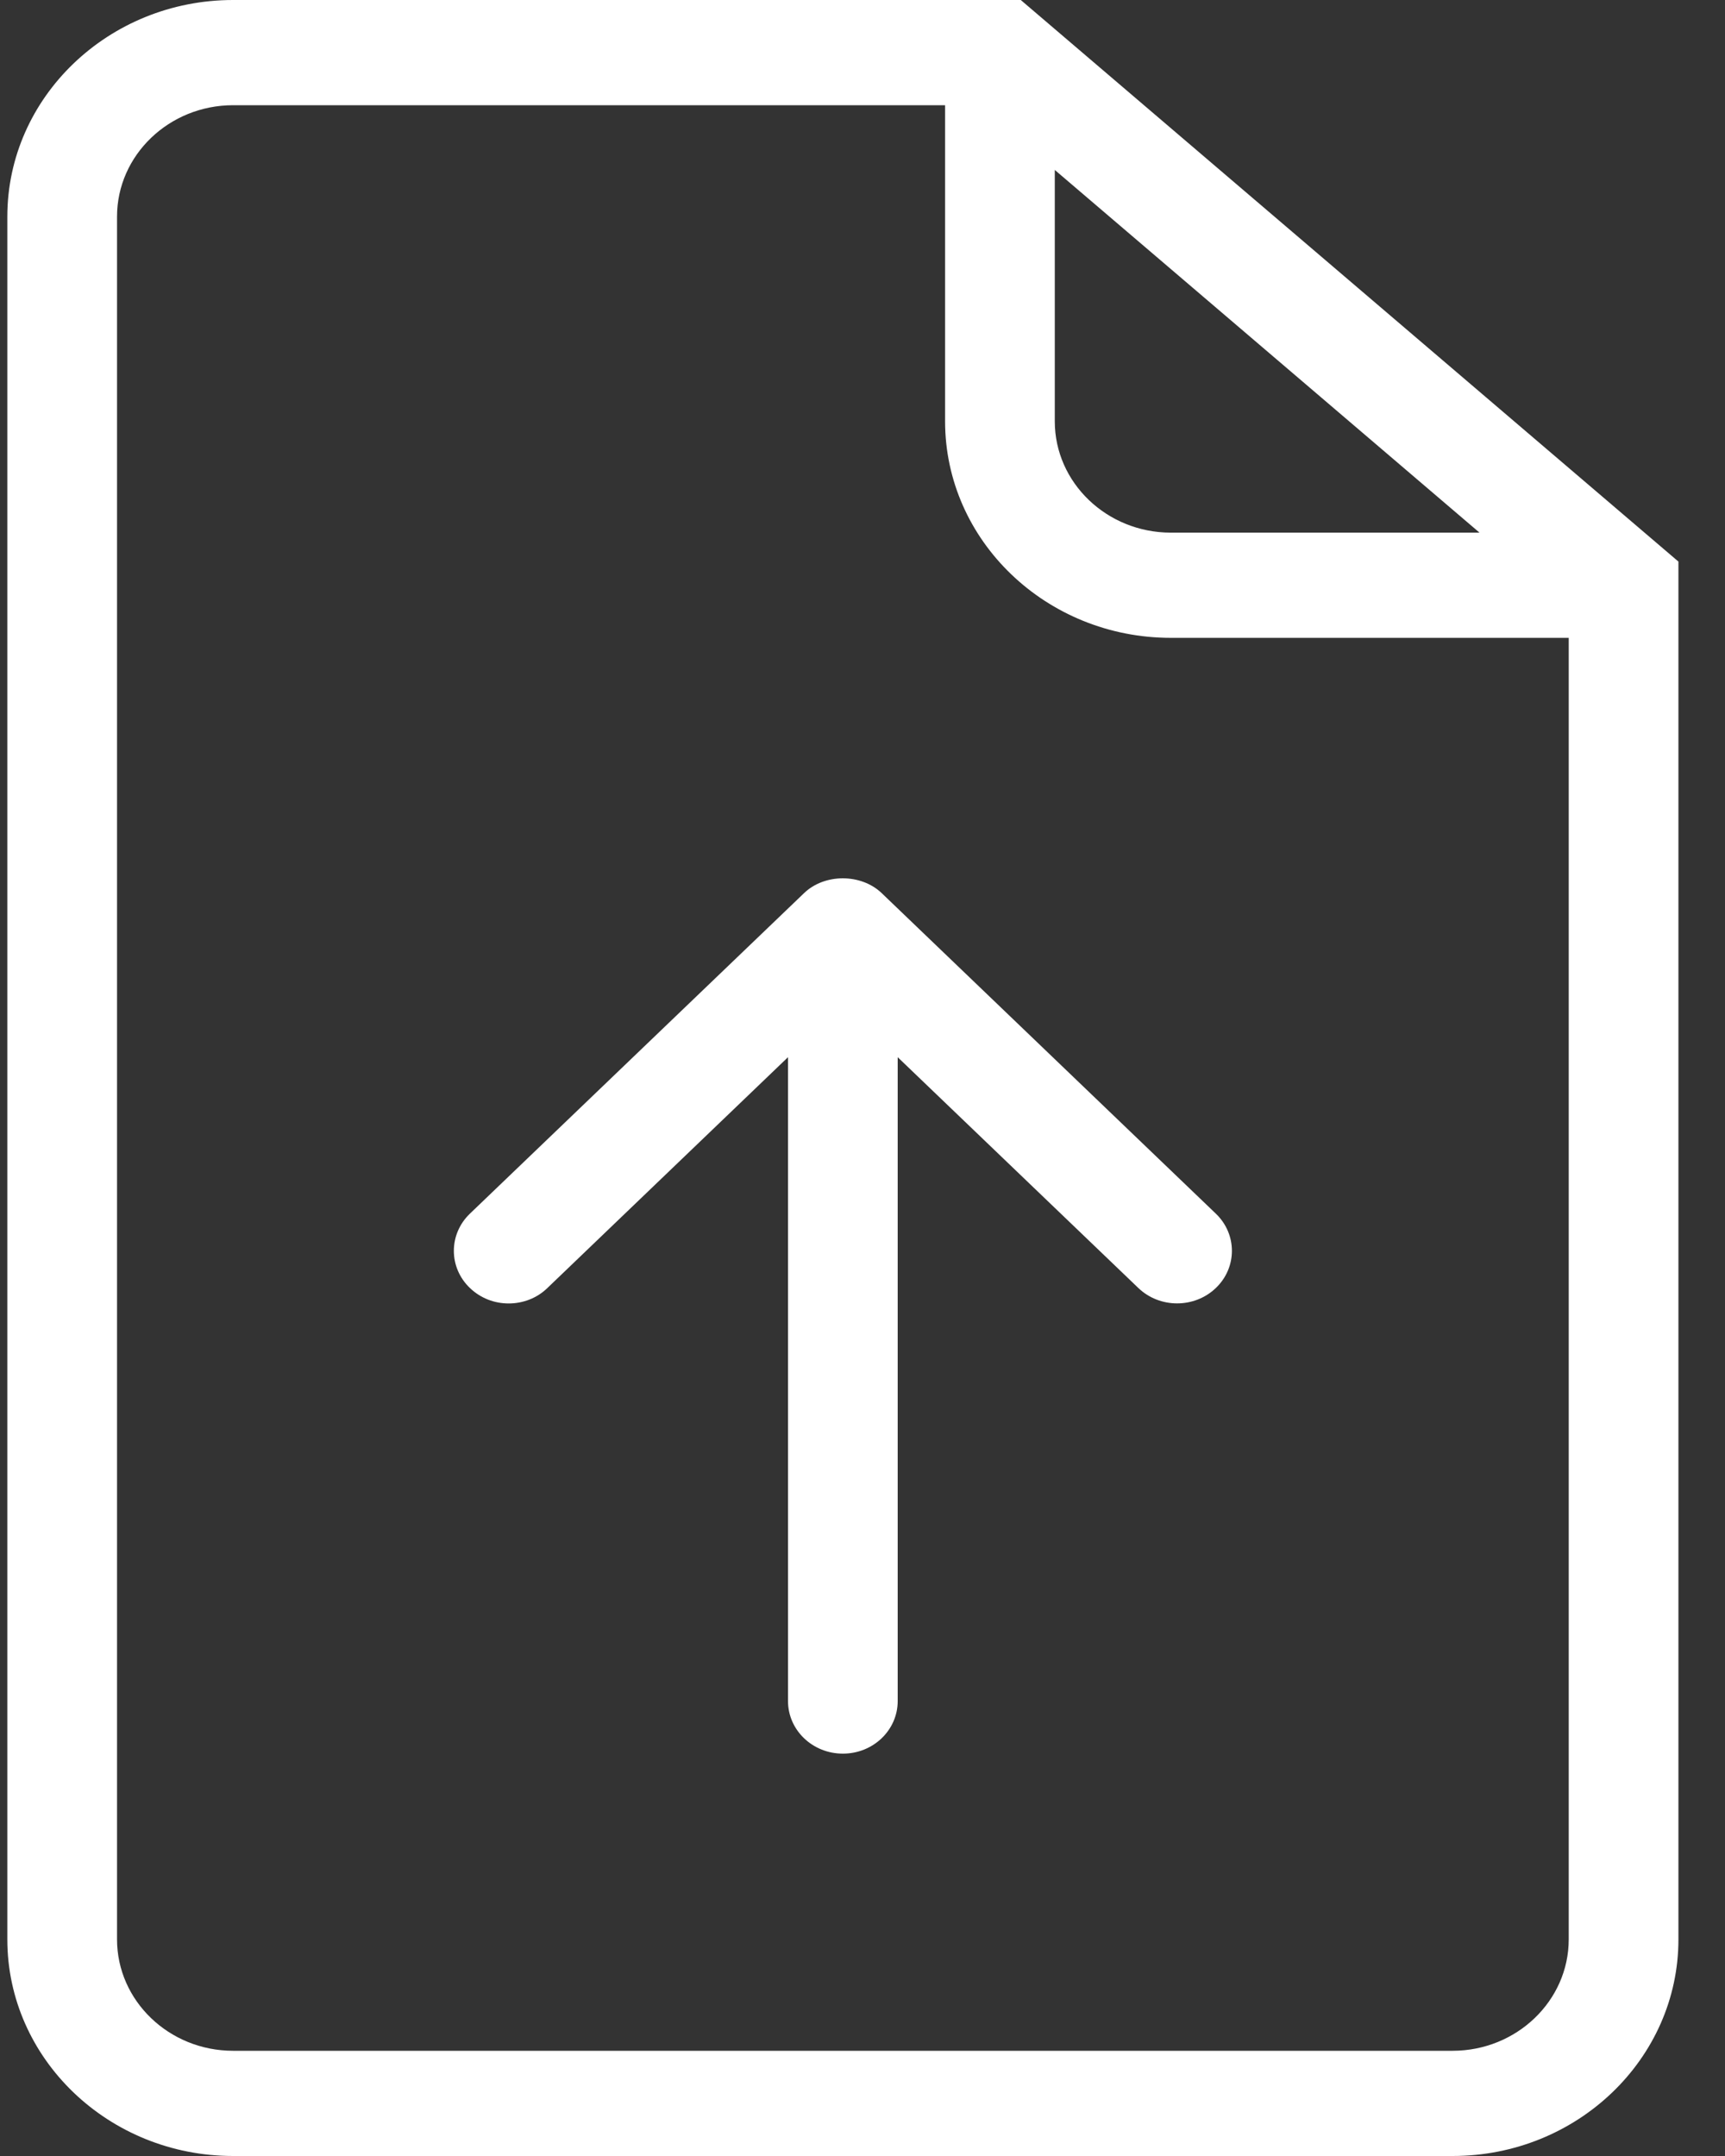 <svg width="32" height="40" viewBox="0 0 32 40" fill="none" xmlns="http://www.w3.org/2000/svg">
<rect x="0" y="0" width="32" height="40" fill="#333333" stroke="none"/>
<g clip-path="url(#clip0_801_370)">
<path d="M18.936 0H4.324C2.015 0 0.136 1.803 0.136 4.019V35.981C0.136 38.197 2.015 40 4.324 40H26.947C29.257 40 31.136 38.197 31.136 35.981V10.419L18.936 0ZM19.567 3.153L27.446 9.882H21.72C20.533 9.882 19.567 8.955 19.567 7.816V3.153ZM26.947 38.048H4.324C3.137 38.048 2.171 37.12 2.171 35.981V4.019C2.171 2.88 3.137 1.952 4.324 1.952H17.532V7.816C17.532 10.032 19.411 11.834 21.72 11.834H29.101V35.981C29.101 37.12 28.134 38.048 26.947 38.048Z" fill="white"/>
<path d="M16.355 16.569C15.972 16.204 15.297 16.204 14.917 16.569L8.717 22.517C8.32 22.898 8.32 23.516 8.717 23.896C8.917 24.088 9.175 24.183 9.436 24.183C9.697 24.183 9.958 24.088 10.155 23.896L14.618 19.614V31.559C14.618 32.099 15.073 32.535 15.636 32.535C16.199 32.535 16.653 32.099 16.653 31.559V19.614L21.117 23.896C21.514 24.277 22.158 24.277 22.555 23.896C22.952 23.516 22.952 22.898 22.555 22.517L16.355 16.569Z" fill="white"/>
</g>
<defs>
<clipPath id="clip0_801_370">
<rect width="31" height="40" fill="white" transform="translate(0.136)"/>
</clipPath>
</defs>
</svg>
